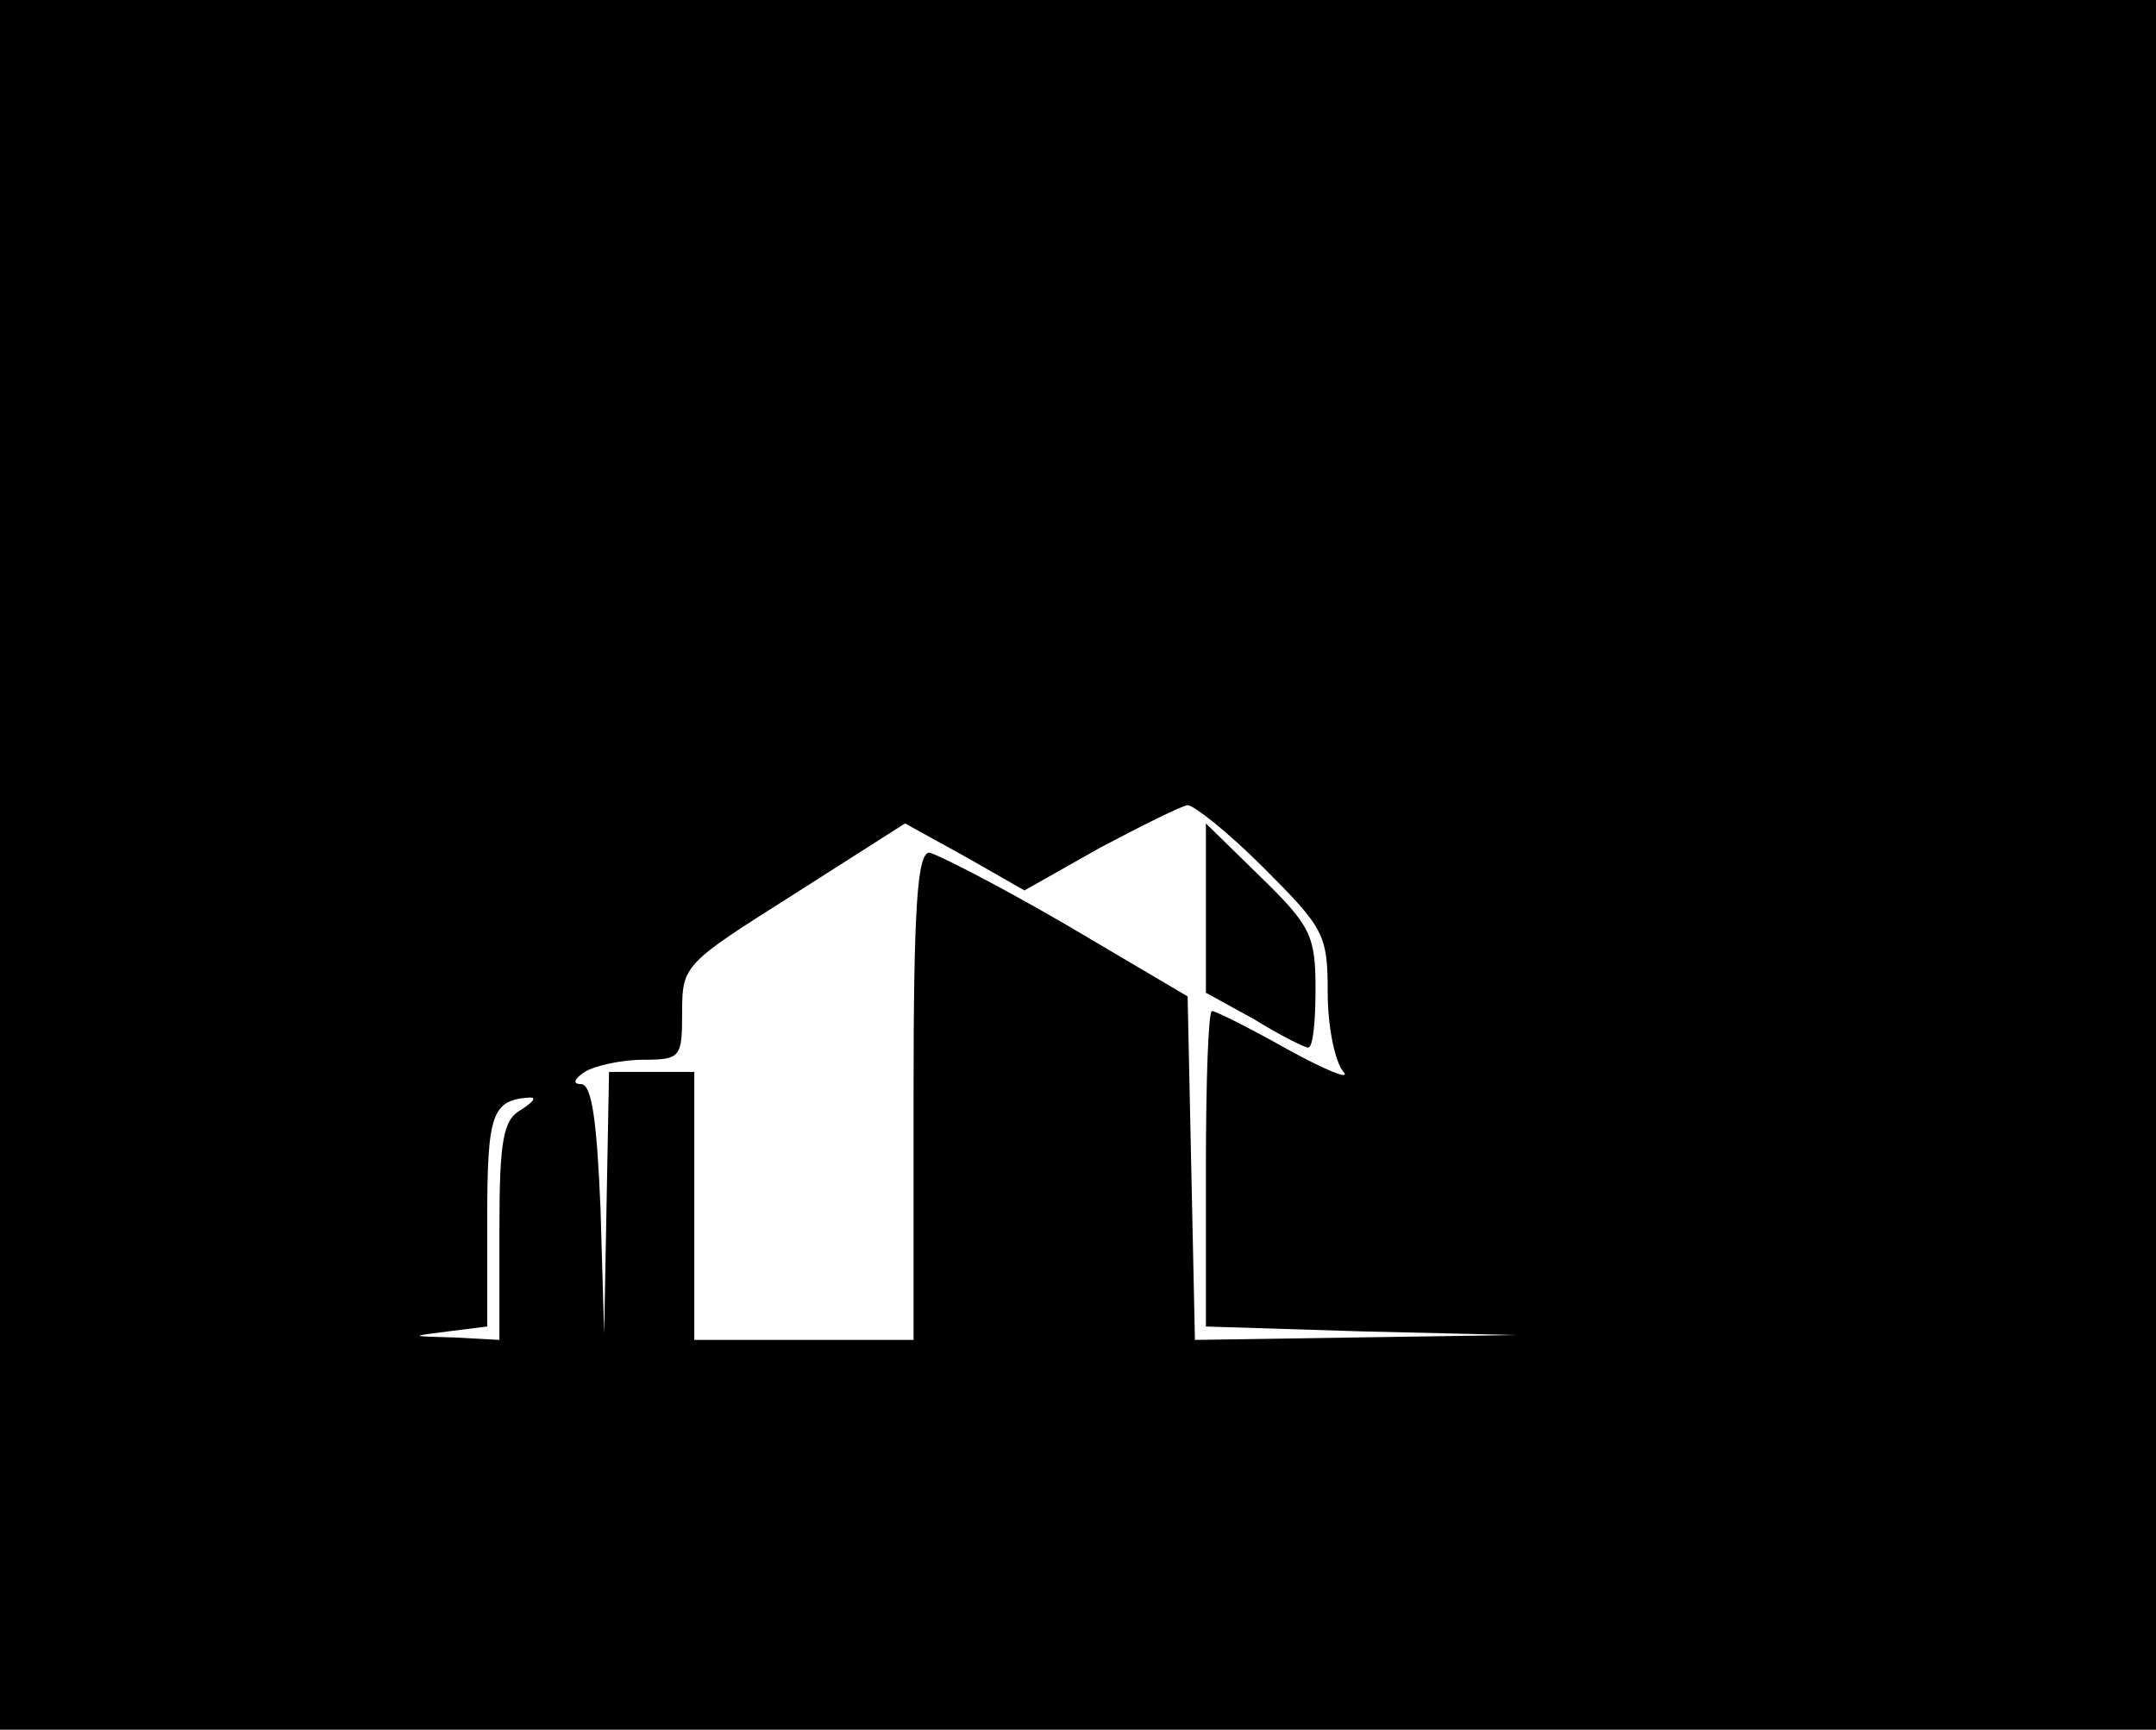 <?xml version="1.0" standalone="no"?>
<!DOCTYPE svg PUBLIC "-//W3C//DTD SVG 20010904//EN"
 "http://www.w3.org/TR/2001/REC-SVG-20010904/DTD/svg10.dtd">
<svg version="1.0" xmlns="http://www.w3.org/2000/svg"
 width="177pt" height="142pt" viewBox="0 0 177 142"
 preserveAspectRatio="xMidYMid meet">

<g transform="translate(0,142) scale(0.1,-0.1)"
fill="#000000" stroke="none">
<path d="M0 710 l0 -710 885 0 885 0 0 710 0 710 -885 0 -885 0 0 -710z m1037
-2 c50 -50 53 -55 53 -103 0 -28 6 -57 13 -65 6 -7 -14 1 -45 18 -32 18 -60
32 -63 32 -3 0 -5 -58 -5 -130 l0 -129 128 -4 127 -3 -132 -2 -132 -2 -3 141
-3 141 -100 59 c-55 32 -106 58 -112 59 -10 0 -13 -46 -13 -200 l0 -200 -90 0
-90 0 0 110 0 110 -35 0 -35 0 -2 -107 -2 -108 -3 103 c-3 71 -7 102 -16 102
-7 0 -6 4 3 10 8 5 30 10 48 10 31 0 32 2 32 39 0 39 2 40 92 97 l91 58 49
-27 49 -28 62 35 c34 18 66 34 72 35 5 0 33 -22 62 -51z m-609 -199 c-15 -8
-18 -25 -18 -99 l0 -90 -37 2 c-37 1 -37 1 -5 5 l32 4 0 89 c0 86 4 97 35 99
6 0 2 -4 -7 -10z"/>
<path d="M990 675 l0 -70 40 -22 c21 -13 41 -23 44 -23 4 0 6 22 6 48 0 44 -4
52 -45 92 l-45 44 0 -69z"/>
</g>
</svg>
